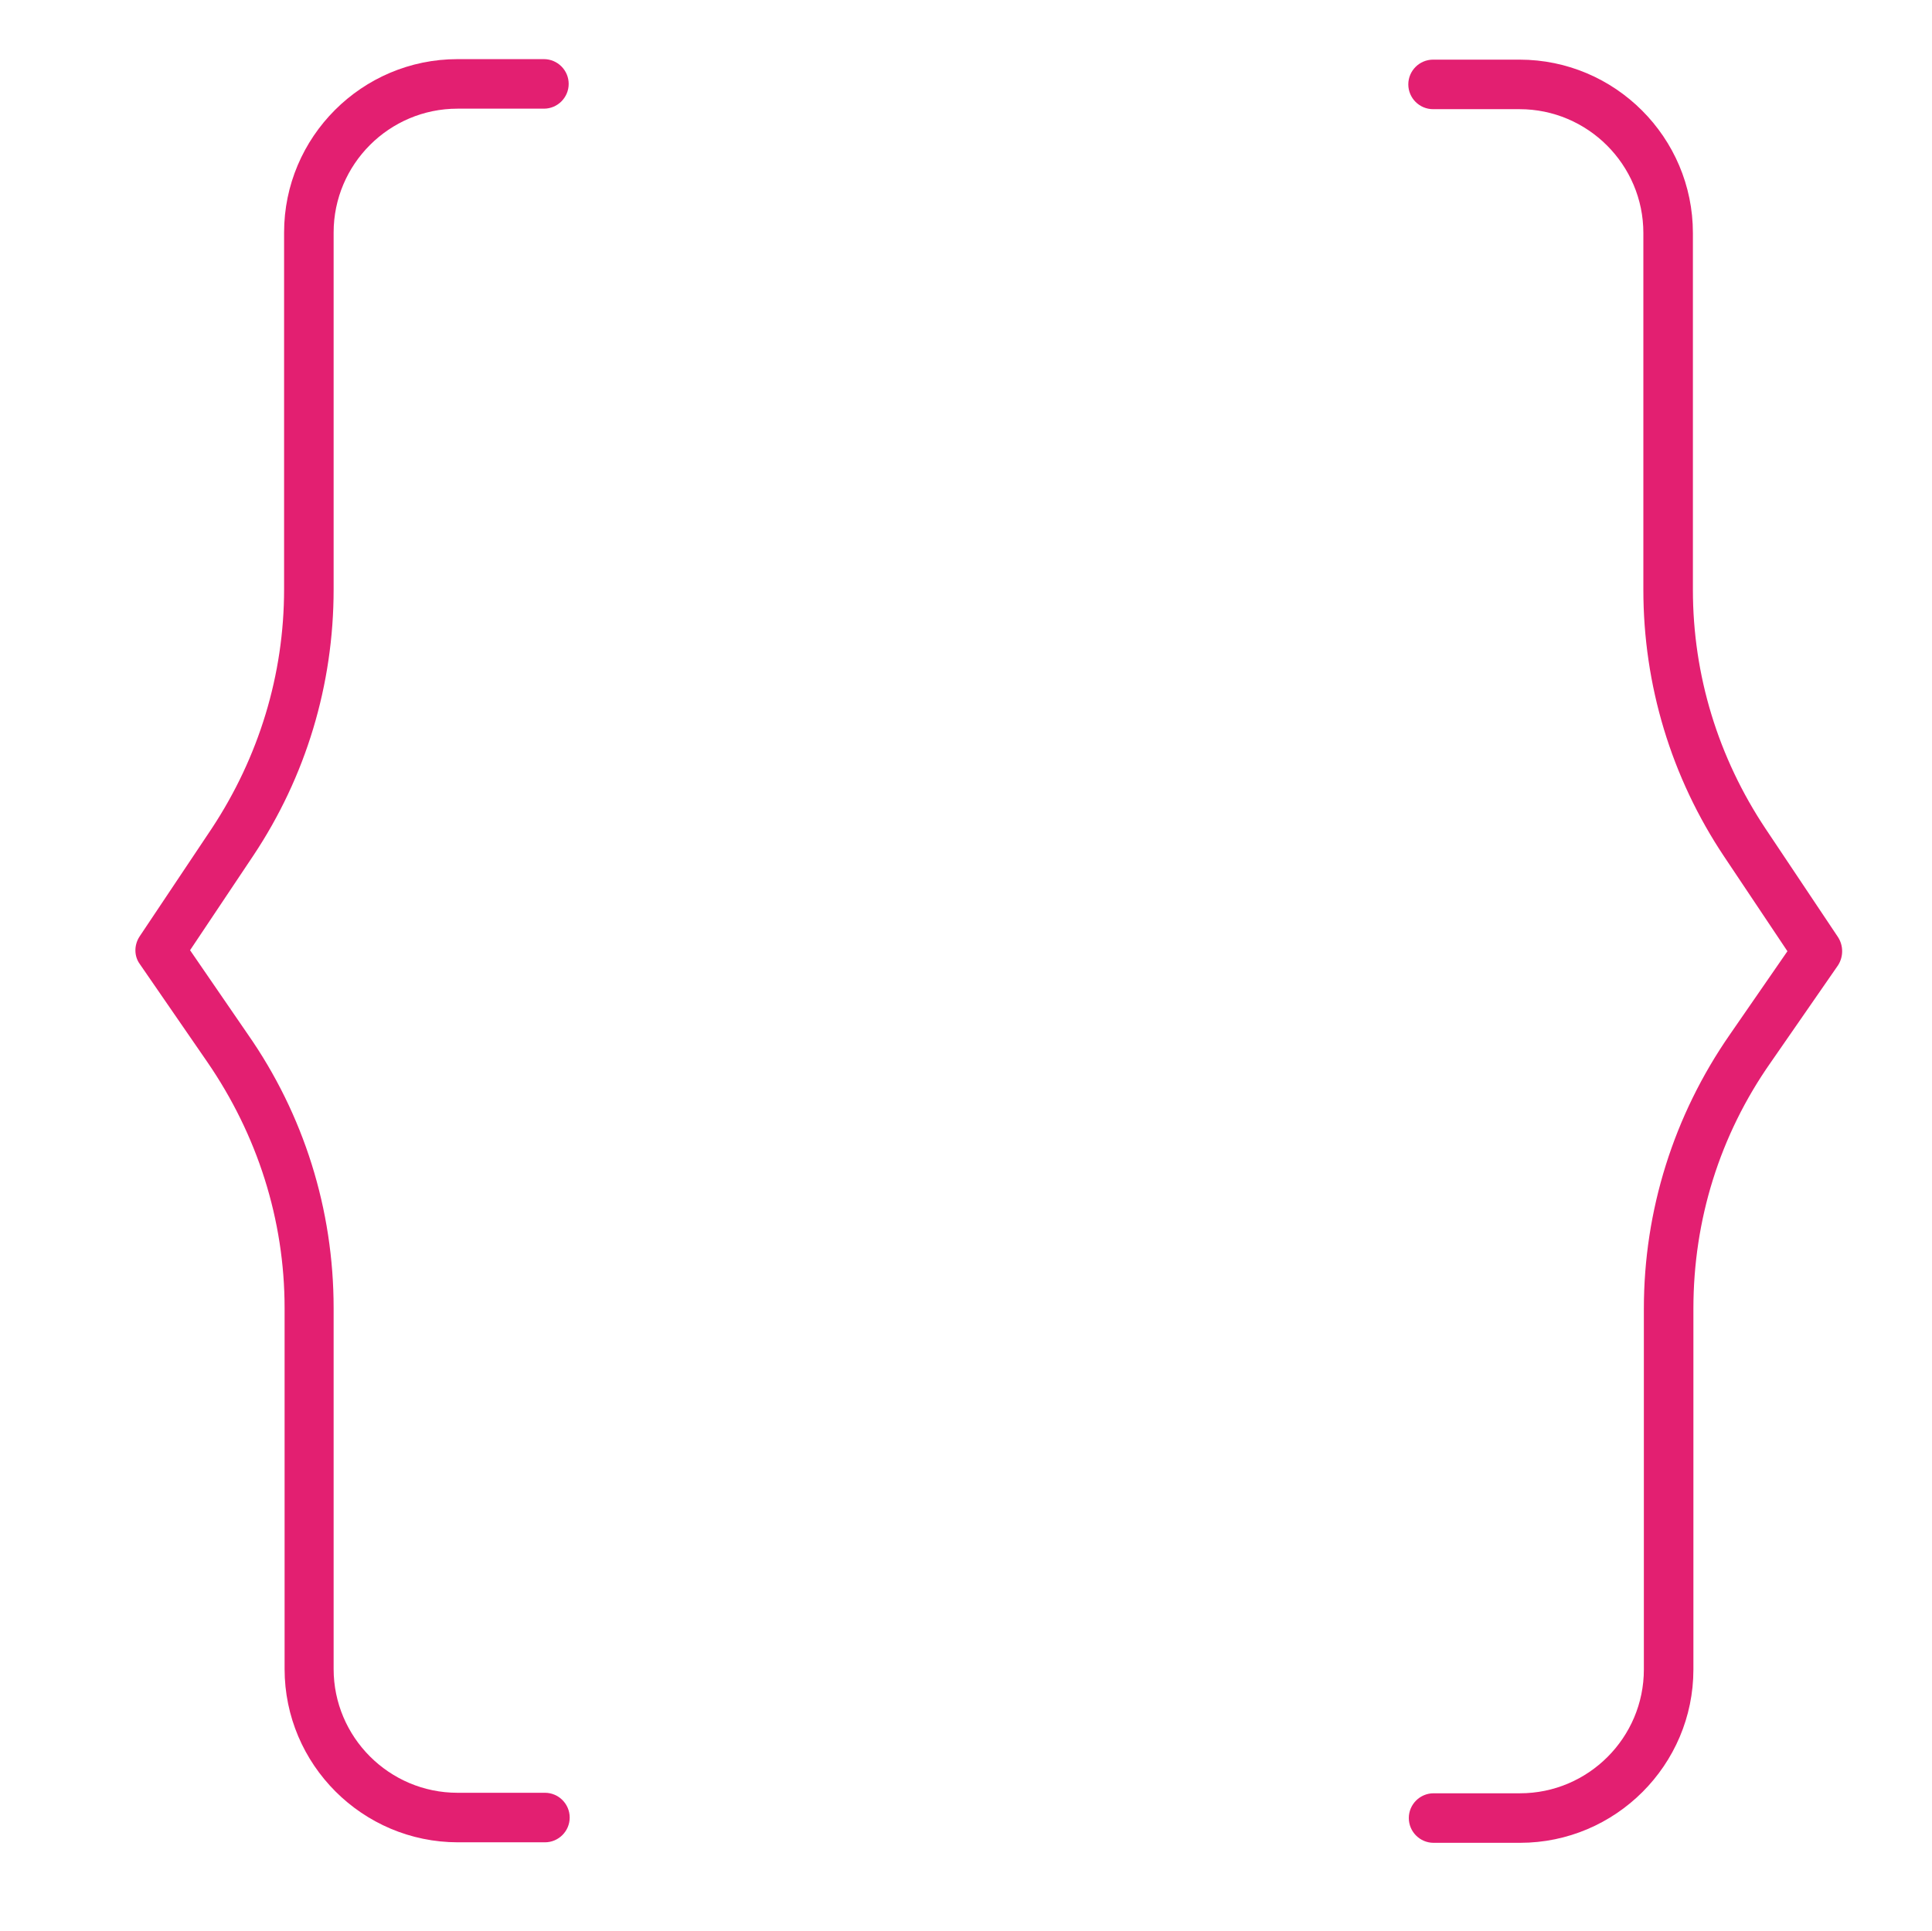 <?xml version="1.0" encoding="utf-8"?>
<!-- Generator: Adobe Illustrator 25.0.0, SVG Export Plug-In . SVG Version: 6.00 Build 0)  -->
<svg version="1.1" id="Layer_1" xmlns="http://www.w3.org/2000/svg" xmlns:xlink="http://www.w3.org/1999/xlink" x="0px" y="0px"
	 viewBox="0 0 382.2 382" style="enable-background:new 0 0 382.2 382;" xml:space="preserve">
<style type="text/css">
	.st0{fill:#E31F71;}
	.st1{clip-path:url(#SVGID_12_);}
	.st2{clip-path:url(#SVGID_24_);}
	.st3{clip-path:url(#SVGID_32_);}
	.st4{clip-path:url(#SVGID_48_);}
	.st5{clip-path:url(#SVGID_52_);}
	.st6{clip-path:url(#SVGID_56_);}
	.st7{clip-path:url(#SVGID_60_);}
	.st8{clip-path:url(#SVGID_66_);}
	.st9{clip-path:url(#SVGID_72_);}
	.st10{clip-path:url(#SVGID_78_);}
	.st11{clip-path:url(#SVGID_82_);}
	.st12{clip-path:url(#SVGID_86_);}
	.st13{clip-path:url(#SVGID_90_);}
	.st14{clip-path:url(#SVGID_96_);}
	.st15{clip-path:url(#SVGID_100_);}
	.st16{clip-path:url(#SVGID_104_);}
</style>
<symbol  id="a" viewBox="-8.2 -8 16.4 16">
	<path d="M8.2-0.1v1.4H-3.2c0.1,1.1,0.5,2,1.2,2.6s1.7,0.9,3,0.9c1,0,2.1-0.1,3.2-0.5c1-0.3,2.1-0.7,3.3-1.4v3.8
		C6.3,7.1,5.2,7.5,4,7.7C2.9,7.9,1.7,8,0.5,8C-2.3,8-4.4,7.3-6,5.9C-7.5,4.5-8.2,2.6-8.2,0c0-2.5,0.8-4.5,2.3-5.9S-2.4-8,0.3-8
		C2.7-8,4.6-7.3,6-5.9C7.5-4.4,8.2-2.5,8.2-0.1L8.2-0.1z M3.2-1.7c0-0.9-0.3-1.7-0.8-2.2C1.8-4.5,1.1-4.8,0.3-4.8
		C-0.6-4.8-1.4-4.5-2-4s-1,1.3-1.1,2.3H3.2z"/>
</symbol>
<symbol  id="b" viewBox="-5.7 -7.9 11.4 15.8">
	<path d="M5.7-3.3C5.2-3.5,4.8-3.6,4.4-3.7C4-3.8,3.6-3.9,3.1-3.9c-1.3,0-2.2,0.4-2.9,1.2s-1,2-1,3.5v7.1h-4.9V-7.5h4.9V-5
		c0.6-1,1.3-1.7,2.2-2.2c0.8-0.5,1.8-0.7,2.9-0.7c0.2,0,0.3,0,0.5,0s0.5,0,0.8,0.1L5.7-3.3z"/>
</symbol>
<symbol  id="c" viewBox="-8.4 -8 16.8 16">
	<path d="M0-4.5c-1.1,0-1.9,0.4-2.5,1.2C-3-2.6-3.3-1.5-3.3,0S-3,2.6-2.5,3.4C-1.9,4.2-1.1,4.5,0,4.5s1.9-0.4,2.4-1.2
		C3,2.6,3.3,1.5,3.3,0S3-2.6,2.5-3.4C1.9-4.1,1.1-4.5,0-4.5z M0-8c2.6,0,4.7,0.7,6.2,2.1S8.4-2.5,8.4,0S7.7,4.5,6.2,5.9S2.7,8,0,8
		c-2.6,0-4.7-0.7-6.2-2.1S-8.4,2.5-8.4,0s0.7-4.5,2.2-5.9S-2.6-8,0-8z"/>
</symbol>
<symbol  id="d" viewBox="-6.1 -9.8 12.2 19.6">
	<path d="M1.1-9.8v4.3h5V-2h-5v6.5c0,0.7,0.1,1.2,0.4,1.4s0.8,0.4,1.7,0.4h2.5v3.5H1.6c-1.9,0-3.3-0.4-4.1-1.2s-1.2-2.2-1.2-4.1V-2
		h-2.4v-3.5h2.4v-4.3H1.1z"/>
</symbol>
<symbol  id="e" viewBox="-8.4 -10.1 16.8 20.3">
	<path d="M-8.4-10.1h8.7c2.6,0,4.6,0.6,6,1.7c1.4,1.1,2.1,2.8,2.1,4.9S7.7,0.2,6.3,1.3C4.9,2.5,2.9,3,0.3,3h-3.5v7.1h-5.2V-10.1z
		 M-3.1-6.4v5.7h2.9c1,0,1.8-0.2,2.4-0.8C2.7-1.9,3-2.6,3-3.5S2.7-5.1,2.2-5.6C1.6-6.1,0.8-6.4-0.2-6.4H-3.1z"/>
</symbol>
<symbol  id="f" viewBox="-7.7 -7.9 15.4 15.8">
	<path d="M7.7-1.5v9.3H2.8V0.7c0-1.3,0-2.2-0.1-2.7S2.5-2.9,2.4-3.1C2.2-3.5,1.9-3.7,1.6-3.9C1.3-4.1,0.9-4.1,0.5-4.1
		c-1,0-1.8,0.4-2.4,1.2S-2.8-1-2.8,0.4v7.5h-4.9V-7.5h4.9v2.2c0.7-0.9,1.5-1.5,2.3-2c0.8-0.4,1.8-0.6,2.8-0.6c1.8,0,3.1,0.5,4,1.6
		C7.2-5.1,7.7-3.5,7.7-1.5L7.7-1.5z"/>
</symbol>
<symbol  id="g" viewBox="-6.8 -8 13.6 16">
	<path d="M6.8-7.2v4c-0.7-0.5-1.3-0.8-2-1C4.1-4.4,3.4-4.5,2.7-4.5c-1.4,0-2.4,0.4-3.2,1.2S-1.7-1.4-1.7,0s0.4,2.5,1.1,3.3
		c0.8,0.8,1.8,1.2,3.2,1.2c0.8,0,1.5-0.1,2.2-0.3c0.7-0.2,1.3-0.6,1.9-1v4C6,7.5,5.2,7.7,4.4,7.8C3.6,8,2.9,8,2.1,8
		c-2.8,0-4.9-0.7-6.5-2.1S-6.8,2.5-6.8,0S-6-4.5-4.5-5.9C-2.9-7.3-0.7-8,2.1-8c0.8,0,1.5,0,2.3,0.2C5.2-7.7,6-7.5,6.8-7.2L6.8-7.2z"
		/>
</symbol>
<symbol  id="h" viewBox="-12.3 -7.9 24.6 15.8">
	<path d="M1.9-4.8C2.5-5.7,3.2-6.5,4.1-7s1.8-0.7,2.8-0.7c1.8,0,3.1,0.5,4,1.6s1.4,2.7,1.4,4.7v9.3H7.4v-8v-0.4c0-0.1,0-0.3,0-0.6
		c0-1.1-0.2-1.9-0.5-2.3S6.1-4,5.4-4C4.5-4,3.8-3.7,3.2-2.9C2.7-2.1,2.5-1,2.5,0.4v7.5h-4.9v-8c0-1.7-0.1-2.8-0.4-3.3
		s-0.8-0.7-1.6-0.7c-0.9,0-1.7,0.4-2.2,1.2S-7.4-1-7.4,0.4v7.5h-4.9V-7.4h4.9v2.2c0.6-0.9,1.3-1.5,2.1-2c0.8-0.4,1.6-0.7,2.6-0.7
		c1.1,0,2,0.3,2.8,0.8C0.9-6.5,1.5-5.7,1.9-4.8L1.9-4.8z"/>
</symbol>
<symbol  id="i" viewBox="-8.7 -10.6 17.4 21.3">
	<path d="M-8.7-10.6h4.9L0.3-0.3l3.5-10.4h4.9L2.3,6.1C1.6,7.8,0.9,9,0,9.6c-0.9,0.7-2,1-3.4,1h-2.8V7.5h1.5c0.8,0,1.4-0.1,1.8-0.4
		C-2.5,6.8-2.2,6.3-2,5.6l0.1-0.4L-8.7-10.6z"/>
</symbol>
<symbol  id="j" viewBox="-8.2 -10.9 16.4 21.7">
	<path d="M-0.1,7.3c1.1,0,1.9-0.4,2.4-1.1C2.9,5.4,3.1,4.3,3.1,3c0-1.5-0.3-2.6-0.8-3.3C1.8-1.3,1-1.7-0.1-1.7S-2-1.3-2.5-0.5
		C-3,0.2-3.3,1.4-3.3,2.8S-3,5.4-2.5,6.1C-1.9,6.9-1.1,7.3-0.1,7.3L-0.1,7.3z M-3.3-2.6c0.7-0.9,1.4-1.5,2.2-2
		C-0.3-5,0.7-5.2,1.7-5.2c1.9,0,3.4,0.8,4.7,2.2c1.2,1.5,1.8,3.4,1.8,5.8S7.6,7.2,6.4,8.6s-2.8,2.2-4.7,2.2c-1.1,0-2-0.2-2.8-0.6
		s-1.6-1.1-2.2-2v2.2h-4.9v-21.3h4.9C-3.3-10.9-3.3-2.6-3.3-2.6z"/>
</symbol>
<symbol  id="k" viewBox="-8.1 -10.8 16.3 21.6">
	<path d="M3.3-2.6v-8.2h4.9v21.3H3.3V8.2c-0.7,0.9-1.4,1.6-2.2,2s-1.8,0.6-2.8,0.6c-1.9,0-3.4-0.8-4.6-2.2c-1.2-1.5-1.8-3.4-1.8-5.8
		S-7.6-1.5-6.3-3s2.8-2.2,4.6-2.2c1.1,0,2,0.2,2.8,0.6S2.6-3.5,3.3-2.6L3.3-2.6z M0.1,7.3c1,0,1.8-0.4,2.4-1.1
		C3,5.4,3.3,4.3,3.3,2.8S3,0.2,2.5-0.5C1.9-1.3,1.1-1.7,0.1-1.7s-1.8,0.4-2.4,1.2s-0.8,1.9-0.8,3.3c0,1.5,0.3,2.6,0.8,3.3
		C-1.8,6.9-1,7.3,0.1,7.3z"/>
</symbol>
<symbol  id="l" viewBox="-7.8 -8 15.5 16">
	<path d="M0.4,0.8c-1,0-1.8,0.2-2.3,0.5s-0.8,0.9-0.8,1.5s0.2,1.1,0.6,1.5c0.4,0.3,1,0.5,1.7,0.5c0.9,0,1.7-0.3,2.3-1s1-1.5,1-2.5
		V0.8H0.4z M7.8-1.1v8.7H2.9V5.4C2.3,6.3,1.5,7,0.7,7.4S-1.1,8-2.3,8c-1.6,0-2.9-0.4-3.9-1.3s-1.5-2.1-1.5-3.6
		c0-1.8,0.6-3.1,1.8-3.9s3.2-1.3,5.8-1.3h2.9v-0.4c0-0.8-0.3-1.3-0.9-1.7C1.4-4.6,0.4-4.8-0.9-4.8c-1.1,0-2,0.1-2.9,0.3
		C-4.8-4.3-5.6-4-6.3-3.6v-3.7c1-0.2,2.1-0.4,3.1-0.6C-2.1-8-1-8,0-8c2.8,0,4.8,0.5,6,1.6S7.8-3.5,7.8-1.1L7.8-1.1z"/>
</symbol>
<symbol  id="m" viewBox="-4.1 -13.6 8.2 27.3">
	<path d="M-0.8-7.7h4.9v15c0,2.1-0.5,3.6-1.5,4.7s-2.4,1.6-4.3,1.6h-2.4v-3.2h0.9c0.9,0,1.6-0.2,1.9-0.6C-1,9.4-0.8,8.6-0.8,7.3
		V-7.7z M-0.8-13.6h4.9v4h-4.9L-0.8-13.6z"/>
</symbol>
<symbol  id="n" viewBox="-7.7 -7.8 15.4 15.7">
	<path d="M-7.7,1.6v-9.3h4.9v1.5c0,0.8,0,1.9,0,3.1c0,1.3,0,2.1,0,2.5c0,1.2,0,2.1,0.1,2.7c0.1,0.5,0.2,0.9,0.3,1.2
		c0.2,0.3,0.5,0.6,0.8,0.8c0.3,0.2,0.7,0.2,1.1,0.2c1,0,1.8-0.4,2.4-1.2s0.9-1.9,0.9-3.3v-7.6h4.9V7.6H2.8V5.2
		c-0.7,0.9-1.5,1.6-2.3,2s-1.7,0.6-2.7,0.6c-1.8,0-3.1-0.5-4-1.6C-7.2,5.2-7.7,3.7-7.7,1.6L-7.7,1.6z"/>
</symbol>
<symbol  id="o" viewBox="-9.1 -10.2 18.3 20.4">
	<path d="M-9.1-10.2h5.9l7.4,14v-14h5v20.4H3.3l-7.4-14v14h-5V-10.2z"/>
</symbol>
<symbol  id="p" viewBox="-7.7 -10.6 15.4 21.3">
	<path d="M7.7,1.2v9.3H2.8V3.4c0-1.3,0-2.3-0.1-2.8s-0.2-0.8-0.3-1C2.2-0.8,1.9-1,1.6-1.2S0.9-1.4,0.5-1.4c-1,0-1.8,0.4-2.4,1.2
		s-0.9,1.9-0.9,3.3v7.5h-4.9v-21.3h4.9v8.2c0.7-0.9,1.5-1.5,2.3-2c0.9-0.4,1.8-0.6,2.8-0.6c1.8,0,3.1,0.5,4,1.6
		C7.2-2.4,7.7-0.9,7.7,1.2L7.7,1.2z"/>
</symbol>
<symbol  id="q" viewBox="-5.9 -10.7 11.8 21.4">
	<path d="M5.9-10.6v3.2H3.2C2.6-7.4,2.1-7.3,1.8-7C1.5-6.8,1.4-6.4,1.4-5.7v1.1h4.2v3.5H1.4v11.8h-4.9V-1.2h-2.4v-3.5h2.4v-1.1
		c0-1.7,0.5-2.9,1.4-3.7c0.9-0.8,2.4-1.2,4.3-1.2L5.9-10.6z"/>
</symbol>
<symbol  id="r" viewBox="-6.9 -8 13.9 16">
	<path d="M6-7.2v3.7c-1-0.4-2.1-0.8-3-1C2-4.7,1.1-4.8,0.2-4.8s-1.6,0.1-2.1,0.3c-0.4,0.2-0.7,0.6-0.7,1.1c0,0.4,0.2,0.7,0.5,0.9
		s1,0.4,1.8,0.5l0.9,0.1C3.2-1.5,4.9-1,5.7-0.3c0.9,0.7,1.3,1.9,1.3,3.4c0,1.6-0.6,2.9-1.8,3.7S2.2,8-0.1,8c-1,0-2.1-0.1-3.2-0.2
		c-1.1-0.2-2.2-0.4-3.3-0.7V3.4c1,0.5,2,0.8,3,1.1c1,0.2,2.1,0.3,3.1,0.3s1.7-0.1,2.2-0.4c0.4-0.3,0.7-0.7,0.7-1.2
		c0-0.4-0.2-0.8-0.5-1s-1-0.4-2-0.5L-1,1.6c-2.2-0.3-3.7-0.8-4.6-1.5s-1.3-1.9-1.3-3.4c0-1.6,0.6-2.8,1.7-3.6C-4.1-7.6-2.4-8-0.1-8
		c0.9,0,1.9,0,2.9,0.2C3.8-7.7,4.8-7.5,6-7.2L6-7.2z"/>
</symbol>
<symbol  id="s" viewBox="-2.6 -10.2 5.2 20.4">
	<path d="M-2.6-10.2h5.2v20.4h-5.2V-10.2z"/>
</symbol>
<symbol  id="t" viewBox="-2.5 -10.6 4.9 21.2">
	<path d="M-2.5-4.7h4.9v15.3h-4.9V-4.7z M-2.5-10.6h4.9v4h-4.9V-10.6z"/>
</symbol>
<symbol  id="u" viewBox="-8.7 -10.6 17.4 21.1">
	<path d="M8.7,9.1c-1,0.5-2,0.9-3,1.1c-1,0.3-2.1,0.4-3.3,0.4c-3.4,0-6.1-0.9-8.1-2.8s-3-4.5-3-7.7c0-3.3,1-5.8,3-7.7
		s4.7-2.9,8.1-2.9c1.1,0,2.2,0.1,3.3,0.4c1.1,0.2,2.1,0.6,3,1.1v4.2c-1-0.7-2-1.2-2.9-1.5s-1.9-0.5-3-0.5c-1.9,0-3.4,0.6-4.4,1.8
		c-1.1,1.2-1.6,2.9-1.6,5s0.5,3.8,1.6,5s2.5,1.8,4.4,1.8c1.1,0,2.1-0.1,3-0.5c0.9-0.3,1.9-0.8,2.9-1.4V9.1z"/>
</symbol>
<g>
	<path class="st0" d="M66,116.6V46c0-13.5,11-24.5,24.5-24.5h17.1c2.7,0,4.9-2.2,4.9-4.9s-2.2-4.9-4.9-4.9H90.5
		c-18.9,0-34.3,15.4-34.3,34.3v70.6c0,16.9-5,33.2-14.3,47.3l-14.3,21.4c-1.1,1.7-1.1,3.9,0.1,5.5L41,210.1
		c9.9,14.4,15.3,31.2,15.3,48.7v71.4c0,18.9,15.4,34.3,34.3,34.3h17.2c2.7,0,4.9-2.2,4.9-4.9c0-2.7-2.2-4.9-4.9-4.9H90.5
		c-13.5,0-24.5-11-24.5-24.5v-71.4c0-19.5-5.9-38.3-17-54.2L37.6,188l12.5-18.7C60.5,153.7,66,135.5,66,116.6L66,116.6z"/>
	<path class="st0" d="M363.6,185.4L349.3,164c-9.4-14.1-14.4-30.4-14.4-47.3V46.1c0-18.9-15.4-34.3-34.3-34.3h-17.1
		c-2.7,0-4.9,2.2-4.9,4.9s2.2,4.9,4.9,4.9h17.1c13.5,0,24.5,11,24.5,24.5v70.6c0,18.8,5.5,37.1,16,52.8l12.5,18.7l-11.4,16.5
		c-11.1,16-17,34.8-17,54.2v71.4c0,13.5-11,24.5-24.5,24.5h-17.1c-2.7,0-4.9,2.2-4.9,4.9c0,2.7,2.2,4.9,4.9,4.9h17.1
		c18.9,0,34.3-15.4,34.3-34.3v-71.4c0-17.5,5.2-34.3,15.3-48.7l13.3-19.2C364.7,189.3,364.7,187.1,363.6,185.4L363.6,185.4z"/>
	<g>
		<defs>
			<rect id="SVGID_1_" x="0.6" y="428.4" width="12.2" height="14.8"/>
		</defs>
		<clipPath id="SVGID_2_">
			<use xlink:href="#SVGID_1_"  style="overflow:visible;"/>
		</clipPath>
		<g style="clip-path:url(#SVGID_2_);">
			
				<use xlink:href="#u"  width="17.4" height="21.1" x="-8.7" y="-10.6" transform="matrix(0.7 0 0 0.7 6.651 435.816)" style="overflow:visible;"/>
		</g>
	</g>
	<g>
		<defs>
			<rect id="SVGID_3_" x="15.6" y="432" width="8" height="11"/>
		</defs>
		<clipPath id="SVGID_4_">
			<use xlink:href="#SVGID_3_"  style="overflow:visible;"/>
		</clipPath>
		<g style="clip-path:url(#SVGID_4_);">
			
				<use xlink:href="#b"  width="11.4" height="15.8" x="-5.7" y="-7.9" transform="matrix(0.7 0 0 0.7 19.614 437.427)" style="overflow:visible;"/>
		</g>
	</g>
	<g>
		<defs>
			<rect id="SVGID_5_" x="24.5" y="432" width="11.5" height="11.3"/>
		</defs>
		<clipPath id="SVGID_6_">
			<use xlink:href="#SVGID_5_"  style="overflow:visible;"/>
		</clipPath>
		<g transform="matrix(1 0 0 1 0 -3.051758e-05)" style="clip-path:url(#SVGID_6_);">
			
				<use xlink:href="#a"  width="16.4" height="16" x="-8.2" y="-8" transform="matrix(0.7 0 0 0.7 30.243 437.563)" style="overflow:visible;"/>
		</g>
	</g>
	<g>
		<defs>
			<rect id="SVGID_7_" x="37.8" y="432" width="10.9" height="11.3"/>
		</defs>
		<clipPath id="SVGID_8_">
			<use xlink:href="#SVGID_7_"  style="overflow:visible;"/>
		</clipPath>
		<g transform="matrix(1 0 0 1 0 3.051758e-05)" style="clip-path:url(#SVGID_8_);">
			
				<use xlink:href="#l"  width="15.5" height="16" x="-7.8" y="-8" transform="matrix(0.7 0 0 0.7 43.166 437.563)" style="overflow:visible;"/>
		</g>
	</g>
	<g>
		<defs>
			<rect id="SVGID_9_" x="50.4" y="429.2" width="8.7" height="13.8"/>
		</defs>
		<clipPath id="SVGID_10_">
			<use xlink:href="#SVGID_9_"  style="overflow:visible;"/>
		</clipPath>
		<g style="clip-path:url(#SVGID_10_);">
			
				<use xlink:href="#d"  width="12.2" height="19.6" x="-6.1" y="-9.8" transform="matrix(0.7 0 0 0.7 54.76 436.038)" style="overflow:visible;"/>
		</g>
	</g>
	<g>
		<g>
			<defs>
				<rect id="SVGID_11_" x="59.5" y="442.9" width="490" height="490"/>
			</defs>
			<clipPath id="SVGID_12_">
				<use xlink:href="#SVGID_11_"  style="overflow:visible;"/>
			</clipPath>
			<g class="st1">
				<g>
					<defs>
						<rect id="SVGID_13_" x="60.4" y="432" width="11.5" height="11.3"/>
					</defs>
					<clipPath id="SVGID_14_">
						<use xlink:href="#SVGID_13_"  style="overflow:visible;"/>
					</clipPath>
					<g transform="matrix(1 0 0 1 0 -3.051758e-05)" style="clip-path:url(#SVGID_14_);">
						
							<use xlink:href="#a"  width="16.4" height="16" x="-8.2" y="-8" transform="matrix(0.7 0 0 0.7 66.132 437.563)" style="overflow:visible;"/>
					</g>
				</g>
			</g>
		</g>
	</g>
	<g>
		<defs>
			<rect id="SVGID_15_" x="73.7" y="428" width="11.5" height="15.2"/>
		</defs>
		<clipPath id="SVGID_16_">
			<use xlink:href="#SVGID_15_"  style="overflow:visible;"/>
		</clipPath>
		<g style="clip-path:url(#SVGID_16_);">
			
				<use xlink:href="#k"  width="16.3" height="21.6" x="-8.1" y="-10.8" transform="matrix(0.7 0 0 0.7 79.497 435.606)" style="overflow:visible;"/>
		</g>
	</g>
	<g>
		<defs>
			<rect id="SVGID_17_" x="95.3" y="428" width="11.5" height="15.2"/>
		</defs>
		<clipPath id="SVGID_18_">
			<use xlink:href="#SVGID_17_"  style="overflow:visible;"/>
		</clipPath>
		<g transform="matrix(1 0 0 1 0 3.051758e-05)" style="clip-path:url(#SVGID_18_);">
			
				<use xlink:href="#j"  width="16.4" height="21.7" x="-8.2" y="-10.9" transform="matrix(0.7 0 0 0.7 101.083 435.571)" style="overflow:visible;"/>
		</g>
	</g>
	<g>
		<defs>
			<rect id="SVGID_19_" x="108" y="432.2" width="12.2" height="15"/>
		</defs>
		<clipPath id="SVGID_20_">
			<use xlink:href="#SVGID_19_"  style="overflow:visible;"/>
		</clipPath>
		<g transform="matrix(1 0 0 1 -7.629395e-06 0)" style="clip-path:url(#SVGID_20_);">
			
				<use xlink:href="#i"  width="17.4" height="21.3" x="-8.7" y="-10.6" transform="matrix(0.7 0 0 0.7 114.046 439.64)" style="overflow:visible;"/>
		</g>
	</g>
	<g>
		<defs>
			<rect id="SVGID_21_" x="129.1" y="428.6" width="11.8" height="14.3"/>
		</defs>
		<clipPath id="SVGID_22_">
			<use xlink:href="#SVGID_21_"  style="overflow:visible;"/>
		</clipPath>
		<g transform="matrix(1 0 0 1 0 3.051758e-05)" style="clip-path:url(#SVGID_22_);">
			
				<use xlink:href="#e"  width="16.8" height="20.3" x="-8.4" y="-10.1" transform="matrix(0.7 0 0 0.7 134.997 435.74)" style="overflow:visible;"/>
		</g>
	</g>
	<g>
		<g>
			<defs>
				<rect id="SVGID_23_" x="141.7" y="442.9" width="490" height="490"/>
			</defs>
			<clipPath id="SVGID_24_">
				<use xlink:href="#SVGID_23_"  style="overflow:visible;"/>
			</clipPath>
			<g class="st2">
				<g>
					<defs>
						<rect id="SVGID_25_" x="143.3" y="432" width="8" height="11"/>
					</defs>
					<clipPath id="SVGID_26_">
						<use xlink:href="#SVGID_25_"  style="overflow:visible;"/>
					</clipPath>
					<g style="clip-path:url(#SVGID_26_);">
						
							<use xlink:href="#b"  width="11.4" height="15.8" x="-5.7" y="-7.9" transform="matrix(0.7 0 0 0.7 147.31 437.427)" style="overflow:visible;"/>
					</g>
				</g>
			</g>
		</g>
	</g>
	<g>
		<defs>
			<rect id="SVGID_27_" x="153" y="428" width="3.4" height="14.9"/>
		</defs>
		<clipPath id="SVGID_28_">
			<use xlink:href="#SVGID_27_"  style="overflow:visible;"/>
		</clipPath>
		<g style="clip-path:url(#SVGID_28_);">
			
				<use xlink:href="#t"  width="4.9" height="21.2" x="-2.5" y="-10.6" transform="matrix(0.7 0 0 0.7 154.742 435.469)" style="overflow:visible;"/>
		</g>
	</g>
	<g>
		<defs>
			<rect id="SVGID_29_" x="159.7" y="432" width="17.2" height="11"/>
		</defs>
		<clipPath id="SVGID_30_">
			<use xlink:href="#SVGID_29_"  style="overflow:visible;"/>
		</clipPath>
		<g style="clip-path:url(#SVGID_30_);">
			
				<use xlink:href="#h"  width="24.6" height="15.8" x="-12.3" y="-7.9" transform="matrix(0.7 0 0 0.7 168.315 437.356)" style="overflow:visible;"/>
		</g>
	</g>
	<g>
		<g>
			<defs>
				<rect id="SVGID_31_" x="178.5" y="442.9" width="490" height="490"/>
			</defs>
			<clipPath id="SVGID_32_">
				<use xlink:href="#SVGID_31_"  style="overflow:visible;"/>
			</clipPath>
			<g class="st3">
				<g>
					<defs>
						<rect id="SVGID_33_" x="179.3" y="432" width="11.5" height="11.3"/>
					</defs>
					<clipPath id="SVGID_34_">
						<use xlink:href="#SVGID_33_"  style="overflow:visible;"/>
					</clipPath>
					<g transform="matrix(1 0 0 1 0 -3.051758e-05)" style="clip-path:url(#SVGID_34_);">
						
							<use xlink:href="#a"  width="16.4" height="16" x="-8.2" y="-8" transform="matrix(0.7 0 0 0.7 185.08 437.563)" style="overflow:visible;"/>
					</g>
				</g>
			</g>
		</g>
	</g>
	<g>
		<defs>
			<rect id="SVGID_35_" x="200.4" y="428.6" width="3.6" height="14.3"/>
		</defs>
		<clipPath id="SVGID_36_">
			<use xlink:href="#SVGID_35_"  style="overflow:visible;"/>
		</clipPath>
		<g transform="matrix(1 0 0 1 -1.525879e-05 0)" style="clip-path:url(#SVGID_36_);">
			
				<use xlink:href="#s"  width="5.2" height="20.4" x="-2.6" y="-10.2" transform="matrix(0.7 0 0 0.7 202.244 435.775)" style="overflow:visible;"/>
		</g>
	</g>
	<g>
		<defs>
			<rect id="SVGID_37_" x="206.7" y="432" width="9.4" height="11.3"/>
		</defs>
		<clipPath id="SVGID_38_">
			<use xlink:href="#SVGID_37_"  style="overflow:visible;"/>
		</clipPath>
		<g transform="matrix(1 0 0 1 0 -3.051758e-05)" style="clip-path:url(#SVGID_38_);">
			
				<use xlink:href="#g"  width="13.6" height="16" x="-6.8" y="-8" transform="matrix(0.7 0 0 0.7 211.467 437.564)" style="overflow:visible;"/>
		</g>
	</g>
	<g>
		<defs>
			<rect id="SVGID_39_" x="218.4" y="432" width="11.8" height="11.3"/>
		</defs>
		<clipPath id="SVGID_40_">
			<use xlink:href="#SVGID_39_"  style="overflow:visible;"/>
		</clipPath>
		<g transform="matrix(1 0 0 1 1.525879e-05 -3.051758e-05)" style="clip-path:url(#SVGID_40_);">
			
				<use xlink:href="#c"  width="16.8" height="16" x="-8.4" y="-8" transform="matrix(0.7 0 0 0.7 224.244 437.563)" style="overflow:visible;"/>
		</g>
	</g>
	<g>
		<defs>
			<rect id="SVGID_41_" x="232.6" y="432" width="10.8" height="11"/>
		</defs>
		<clipPath id="SVGID_42_">
			<use xlink:href="#SVGID_41_"  style="overflow:visible;"/>
		</clipPath>
		<g style="clip-path:url(#SVGID_42_);">
			
				<use xlink:href="#f"  width="15.4" height="15.8" x="-7.7" y="-7.9" transform="matrix(0.7 0 0 0.7 238.017 437.427)" style="overflow:visible;"/>
		</g>
	</g>
	<g>
		<defs>
			<rect id="SVGID_43_" x="246" y="432" width="9.7" height="11.3"/>
		</defs>
		<clipPath id="SVGID_44_">
			<use xlink:href="#SVGID_43_"  style="overflow:visible;"/>
		</clipPath>
		<g style="clip-path:url(#SVGID_44_);">
			
				<use xlink:href="#r"  width="13.9" height="16" x="-6.9" y="-8" transform="matrix(0.7 0 0 0.7 250.774 437.564)" style="overflow:visible;"/>
		</g>
	</g>
	<g>
		<defs>
			<rect id="SVGID_45_" y="447.6" width="8.3" height="14.9"/>
		</defs>
		<clipPath id="SVGID_46_">
			<use xlink:href="#SVGID_45_"  style="overflow:visible;"/>
		</clipPath>
		<g transform="matrix(1 0 0 1 0 3.051758e-05)" style="clip-path:url(#SVGID_46_);">
			
				<use xlink:href="#q"  width="11.8" height="21.4" x="-5.9" y="-10.7" transform="matrix(0.7 0 0 0.7 4.13 455.069)" style="overflow:visible;"/>
		</g>
	</g>
	<g>
		<g>
			<defs>
				<rect id="SVGID_47_" x="8.1" y="462.5" width="490" height="490"/>
			</defs>
			<clipPath id="SVGID_48_">
				<use xlink:href="#SVGID_47_"  style="overflow:visible;"/>
			</clipPath>
			<g class="st4">
				<g>
					<defs>
						<rect id="SVGID_49_" x="9.8" y="451.6" width="8" height="11"/>
					</defs>
					<clipPath id="SVGID_50_">
						<use xlink:href="#SVGID_49_"  style="overflow:visible;"/>
					</clipPath>
					<g style="clip-path:url(#SVGID_50_);">
						
							<use xlink:href="#b"  width="11.4" height="15.8" x="-5.7" y="-7.9" transform="matrix(0.7 0 0 0.7 13.757 457.027)" style="overflow:visible;"/>
					</g>
				</g>
			</g>
		</g>
	</g>
	<g>
		<g>
			<defs>
				<rect id="SVGID_51_" x="17.8" y="462.5" width="490" height="490"/>
			</defs>
			<clipPath id="SVGID_52_">
				<use xlink:href="#SVGID_51_"  style="overflow:visible;"/>
			</clipPath>
			<g class="st5">
				<g>
					<defs>
						<rect id="SVGID_53_" x="18.6" y="451.6" width="11.8" height="11.3"/>
					</defs>
					<clipPath id="SVGID_54_">
						<use xlink:href="#SVGID_53_"  style="overflow:visible;"/>
					</clipPath>
					<g style="clip-path:url(#SVGID_54_);">
						
							<use xlink:href="#c"  width="16.8" height="16" x="-8.4" y="-8" transform="matrix(0.7 0 0 0.7 24.523 457.163)" style="overflow:visible;"/>
					</g>
				</g>
			</g>
		</g>
	</g>
	<g>
		<g>
			<defs>
				<rect id="SVGID_55_" x="31.2" y="462.5" width="490" height="490"/>
			</defs>
			<clipPath id="SVGID_56_">
				<use xlink:href="#SVGID_55_"  style="overflow:visible;"/>
			</clipPath>
			<g class="st6">
				<g>
					<defs>
						<rect id="SVGID_57_" x="32.9" y="451.6" width="17.2" height="11"/>
					</defs>
					<clipPath id="SVGID_58_">
						<use xlink:href="#SVGID_57_"  style="overflow:visible;"/>
					</clipPath>
					<g style="clip-path:url(#SVGID_58_);">
						
							<use xlink:href="#h"  width="24.6" height="15.8" x="-12.3" y="-7.9" transform="matrix(0.7 0 0 0.7 41.509 456.957)" style="overflow:visible;"/>
					</g>
				</g>
			</g>
		</g>
	</g>
	<g>
		<g>
			<defs>
				<rect id="SVGID_59_" x="58.5" y="462.5" width="490" height="490"/>
			</defs>
			<clipPath id="SVGID_60_">
				<use xlink:href="#SVGID_59_"  style="overflow:visible;"/>
			</clipPath>
			<g class="st7">
				<g>
					<defs>
						<rect id="SVGID_61_" x="58.8" y="448.8" width="8.7" height="13.8"/>
					</defs>
					<clipPath id="SVGID_62_">
						<use xlink:href="#SVGID_61_"  style="overflow:visible;"/>
					</clipPath>
					<g transform="matrix(1 0 0 1 -3.814697e-06 3.051758e-05)" style="clip-path:url(#SVGID_62_);">
						
							<use xlink:href="#d"  width="12.2" height="19.6" x="-6.1" y="-9.8" transform="matrix(0.7 0 0 0.7 63.097 455.638)" style="overflow:visible;"/>
					</g>
				</g>
			</g>
		</g>
	</g>
	<g>
		<defs>
			<rect id="SVGID_63_" x="69.5" y="447.6" width="10.8" height="14.9"/>
		</defs>
		<clipPath id="SVGID_64_">
			<use xlink:href="#SVGID_63_"  style="overflow:visible;"/>
		</clipPath>
		<g style="clip-path:url(#SVGID_64_);">
			
				<use xlink:href="#p"  width="15.4" height="21.3" x="-7.7" y="-10.6" transform="matrix(0.7 0 0 0.7 74.909 455.104)" style="overflow:visible;"/>
		</g>
	</g>
	<g>
		<g>
			<defs>
				<rect id="SVGID_65_" x="81.8" y="462.5" width="490" height="490"/>
			</defs>
			<clipPath id="SVGID_66_">
				<use xlink:href="#SVGID_65_"  style="overflow:visible;"/>
			</clipPath>
			<g class="st8">
				<g>
					<defs>
						<rect id="SVGID_67_" x="82.7" y="451.6" width="11.5" height="11.3"/>
					</defs>
					<clipPath id="SVGID_68_">
						<use xlink:href="#SVGID_67_"  style="overflow:visible;"/>
					</clipPath>
					<g style="clip-path:url(#SVGID_68_);">
						
							<use xlink:href="#a"  width="16.4" height="16" x="-8.2" y="-8" transform="matrix(0.7 0 0 0.7 88.42 457.163)" style="overflow:visible;"/>
					</g>
				</g>
			</g>
		</g>
	</g>
	<g>
		<defs>
			<rect id="SVGID_69_" x="103.8" y="448.2" width="12.8" height="14.3"/>
		</defs>
		<clipPath id="SVGID_70_">
			<use xlink:href="#SVGID_69_"  style="overflow:visible;"/>
		</clipPath>
		<g transform="matrix(1 0 0 1 0 3.051758e-05)" style="clip-path:url(#SVGID_70_);">
			
				<use xlink:href="#o"  width="18.3" height="20.4" x="-9.1" y="-10.2" transform="matrix(0.7 0 0 0.7 110.179 455.375)" style="overflow:visible;"/>
		</g>
	</g>
	<g>
		<g>
			<defs>
				<rect id="SVGID_71_" x="118.3" y="462.5" width="490" height="490"/>
			</defs>
			<clipPath id="SVGID_72_">
				<use xlink:href="#SVGID_71_"  style="overflow:visible;"/>
			</clipPath>
			<g class="st9">
				<g>
					<defs>
						<rect id="SVGID_73_" x="119.2" y="451.6" width="11.8" height="11.3"/>
					</defs>
					<clipPath id="SVGID_74_">
						<use xlink:href="#SVGID_73_"  style="overflow:visible;"/>
					</clipPath>
					<g transform="matrix(1 0 0 1 7.629395e-06 0)" style="clip-path:url(#SVGID_74_);">
						
							<use xlink:href="#c"  width="16.8" height="16" x="-8.4" y="-8" transform="matrix(0.7 0 0 0.7 125.077 457.163)" style="overflow:visible;"/>
					</g>
				</g>
			</g>
		</g>
	</g>
	<g>
		<defs>
			<rect id="SVGID_75_" x="133.3" y="451.8" width="10.8" height="11"/>
		</defs>
		<clipPath id="SVGID_76_">
			<use xlink:href="#SVGID_75_"  style="overflow:visible;"/>
		</clipPath>
		<g style="clip-path:url(#SVGID_76_);">
			
				<use xlink:href="#n"  width="15.4" height="15.7" x="-7.7" y="-7.8" transform="matrix(0.7 0 0 0.7 138.73 457.26)" style="overflow:visible;"/>
		</g>
	</g>
	<g>
		<g>
			<defs>
				<rect id="SVGID_77_" x="145.8" y="462.5" width="490" height="490"/>
			</defs>
			<clipPath id="SVGID_78_">
				<use xlink:href="#SVGID_77_"  style="overflow:visible;"/>
			</clipPath>
			<g class="st10">
				<g>
					<defs>
						<rect id="SVGID_79_" x="147.4" y="451.6" width="10.8" height="11"/>
					</defs>
					<clipPath id="SVGID_80_">
						<use xlink:href="#SVGID_79_"  style="overflow:visible;"/>
					</clipPath>
					<g style="clip-path:url(#SVGID_80_);">
						
							<use xlink:href="#f"  width="15.4" height="15.8" x="-7.7" y="-7.9" transform="matrix(0.7 0 0 0.7 152.803 457.027)" style="overflow:visible;"/>
					</g>
				</g>
			</g>
		</g>
	</g>
	<g>
		<g>
			<defs>
				<rect id="SVGID_81_" x="166.5" y="462.5" width="490" height="490"/>
			</defs>
			<clipPath id="SVGID_82_">
				<use xlink:href="#SVGID_81_"  style="overflow:visible;"/>
			</clipPath>
			<g class="st11">
				<g>
					<defs>
						<rect id="SVGID_83_" x="168.3" y="448.2" width="11.8" height="14.3"/>
					</defs>
					<clipPath id="SVGID_84_">
						<use xlink:href="#SVGID_83_"  style="overflow:visible;"/>
					</clipPath>
					<g style="clip-path:url(#SVGID_84_);">
						
							<use xlink:href="#e"  width="16.8" height="20.3" x="-8.4" y="-10.1" transform="matrix(0.7 0 0 0.7 174.225 455.34)" style="overflow:visible;"/>
					</g>
				</g>
			</g>
		</g>
	</g>
	<g>
		<g>
			<defs>
				<rect id="SVGID_85_" x="180.9" y="462.5" width="490" height="490"/>
			</defs>
			<clipPath id="SVGID_86_">
				<use xlink:href="#SVGID_85_"  style="overflow:visible;"/>
			</clipPath>
			<g class="st12">
				<g>
					<defs>
						<rect id="SVGID_87_" x="182.5" y="451.6" width="8" height="11"/>
					</defs>
					<clipPath id="SVGID_88_">
						<use xlink:href="#SVGID_87_"  style="overflow:visible;"/>
					</clipPath>
					<g style="clip-path:url(#SVGID_88_);">
						
							<use xlink:href="#b"  width="11.4" height="15.8" x="-5.7" y="-7.9" transform="matrix(0.7 0 0 0.7 186.54 457.027)" style="overflow:visible;"/>
					</g>
				</g>
			</g>
		</g>
	</g>
	<g>
		<g>
			<defs>
				<rect id="SVGID_89_" x="190.6" y="462.5" width="490" height="490"/>
			</defs>
			<clipPath id="SVGID_90_">
				<use xlink:href="#SVGID_89_"  style="overflow:visible;"/>
			</clipPath>
			<g class="st13">
				<g>
					<defs>
						<rect id="SVGID_91_" x="191.4" y="451.6" width="11.8" height="11.3"/>
					</defs>
					<clipPath id="SVGID_92_">
						<use xlink:href="#SVGID_91_"  style="overflow:visible;"/>
					</clipPath>
					<g style="clip-path:url(#SVGID_92_);">
						
							<use xlink:href="#c"  width="16.8" height="16" x="-8.4" y="-8" transform="matrix(0.7 0 0 0.7 197.303 457.163)" style="overflow:visible;"/>
					</g>
				</g>
			</g>
		</g>
	</g>
	<g>
		<defs>
			<rect id="SVGID_93_" x="203.4" y="447.6" width="5.7" height="19.1"/>
		</defs>
		<clipPath id="SVGID_94_">
			<use xlink:href="#SVGID_93_"  style="overflow:visible;"/>
		</clipPath>
		<g transform="matrix(1 0 0 1 1.525879e-05 0)" style="clip-path:url(#SVGID_94_);">
			
				<use xlink:href="#m"  width="8.2" height="27.3" x="-4.1" y="-13.6" transform="matrix(0.7 0 0 0.7 206.247 457.151)" style="overflow:visible;"/>
		</g>
	</g>
	<g>
		<g>
			<defs>
				<rect id="SVGID_95_" x="210.8" y="462.5" width="490" height="490"/>
			</defs>
			<clipPath id="SVGID_96_">
				<use xlink:href="#SVGID_95_"  style="overflow:visible;"/>
			</clipPath>
			<g class="st14">
				<g>
					<defs>
						<rect id="SVGID_97_" x="211.6" y="451.6" width="11.5" height="11.3"/>
					</defs>
					<clipPath id="SVGID_98_">
						<use xlink:href="#SVGID_97_"  style="overflow:visible;"/>
					</clipPath>
					<g style="clip-path:url(#SVGID_98_);">
						
							<use xlink:href="#a"  width="16.4" height="16" x="-8.2" y="-8" transform="matrix(0.7 0 0 0.7 217.351 457.163)" style="overflow:visible;"/>
					</g>
				</g>
			</g>
		</g>
	</g>
	<g>
		<g>
			<defs>
				<rect id="SVGID_99_" x="224.1" y="462.5" width="490" height="490"/>
			</defs>
			<clipPath id="SVGID_100_">
				<use xlink:href="#SVGID_99_"  style="overflow:visible;"/>
			</clipPath>
			<g class="st15">
				<g>
					<defs>
						<rect id="SVGID_101_" x="224.9" y="451.6" width="9.4" height="11.3"/>
					</defs>
					<clipPath id="SVGID_102_">
						<use xlink:href="#SVGID_101_"  style="overflow:visible;"/>
					</clipPath>
					<g style="clip-path:url(#SVGID_102_);">
						
							<use xlink:href="#g"  width="13.6" height="16" x="-6.8" y="-8" transform="matrix(0.7 0 0 0.7 229.623 457.164)" style="overflow:visible;"/>
					</g>
				</g>
			</g>
		</g>
	</g>
	<g>
		<g>
			<defs>
				<rect id="SVGID_103_" x="235.6" y="462.5" width="490" height="490"/>
			</defs>
			<clipPath id="SVGID_104_">
				<use xlink:href="#SVGID_103_"  style="overflow:visible;"/>
			</clipPath>
			<g class="st16">
				<g>
					<defs>
						<rect id="SVGID_105_" x="235.9" y="448.8" width="8.7" height="13.8"/>
					</defs>
					<clipPath id="SVGID_106_">
						<use xlink:href="#SVGID_105_"  style="overflow:visible;"/>
					</clipPath>
					<g transform="matrix(1 0 0 1 0 3.051758e-05)" style="clip-path:url(#SVGID_106_);">
						
							<use xlink:href="#d"  width="12.2" height="19.6" x="-6.1" y="-9.8" transform="matrix(0.7 0 0 0.7 240.26 455.638)" style="overflow:visible;"/>
					</g>
				</g>
			</g>
		</g>
	</g>
</g>
</svg>
